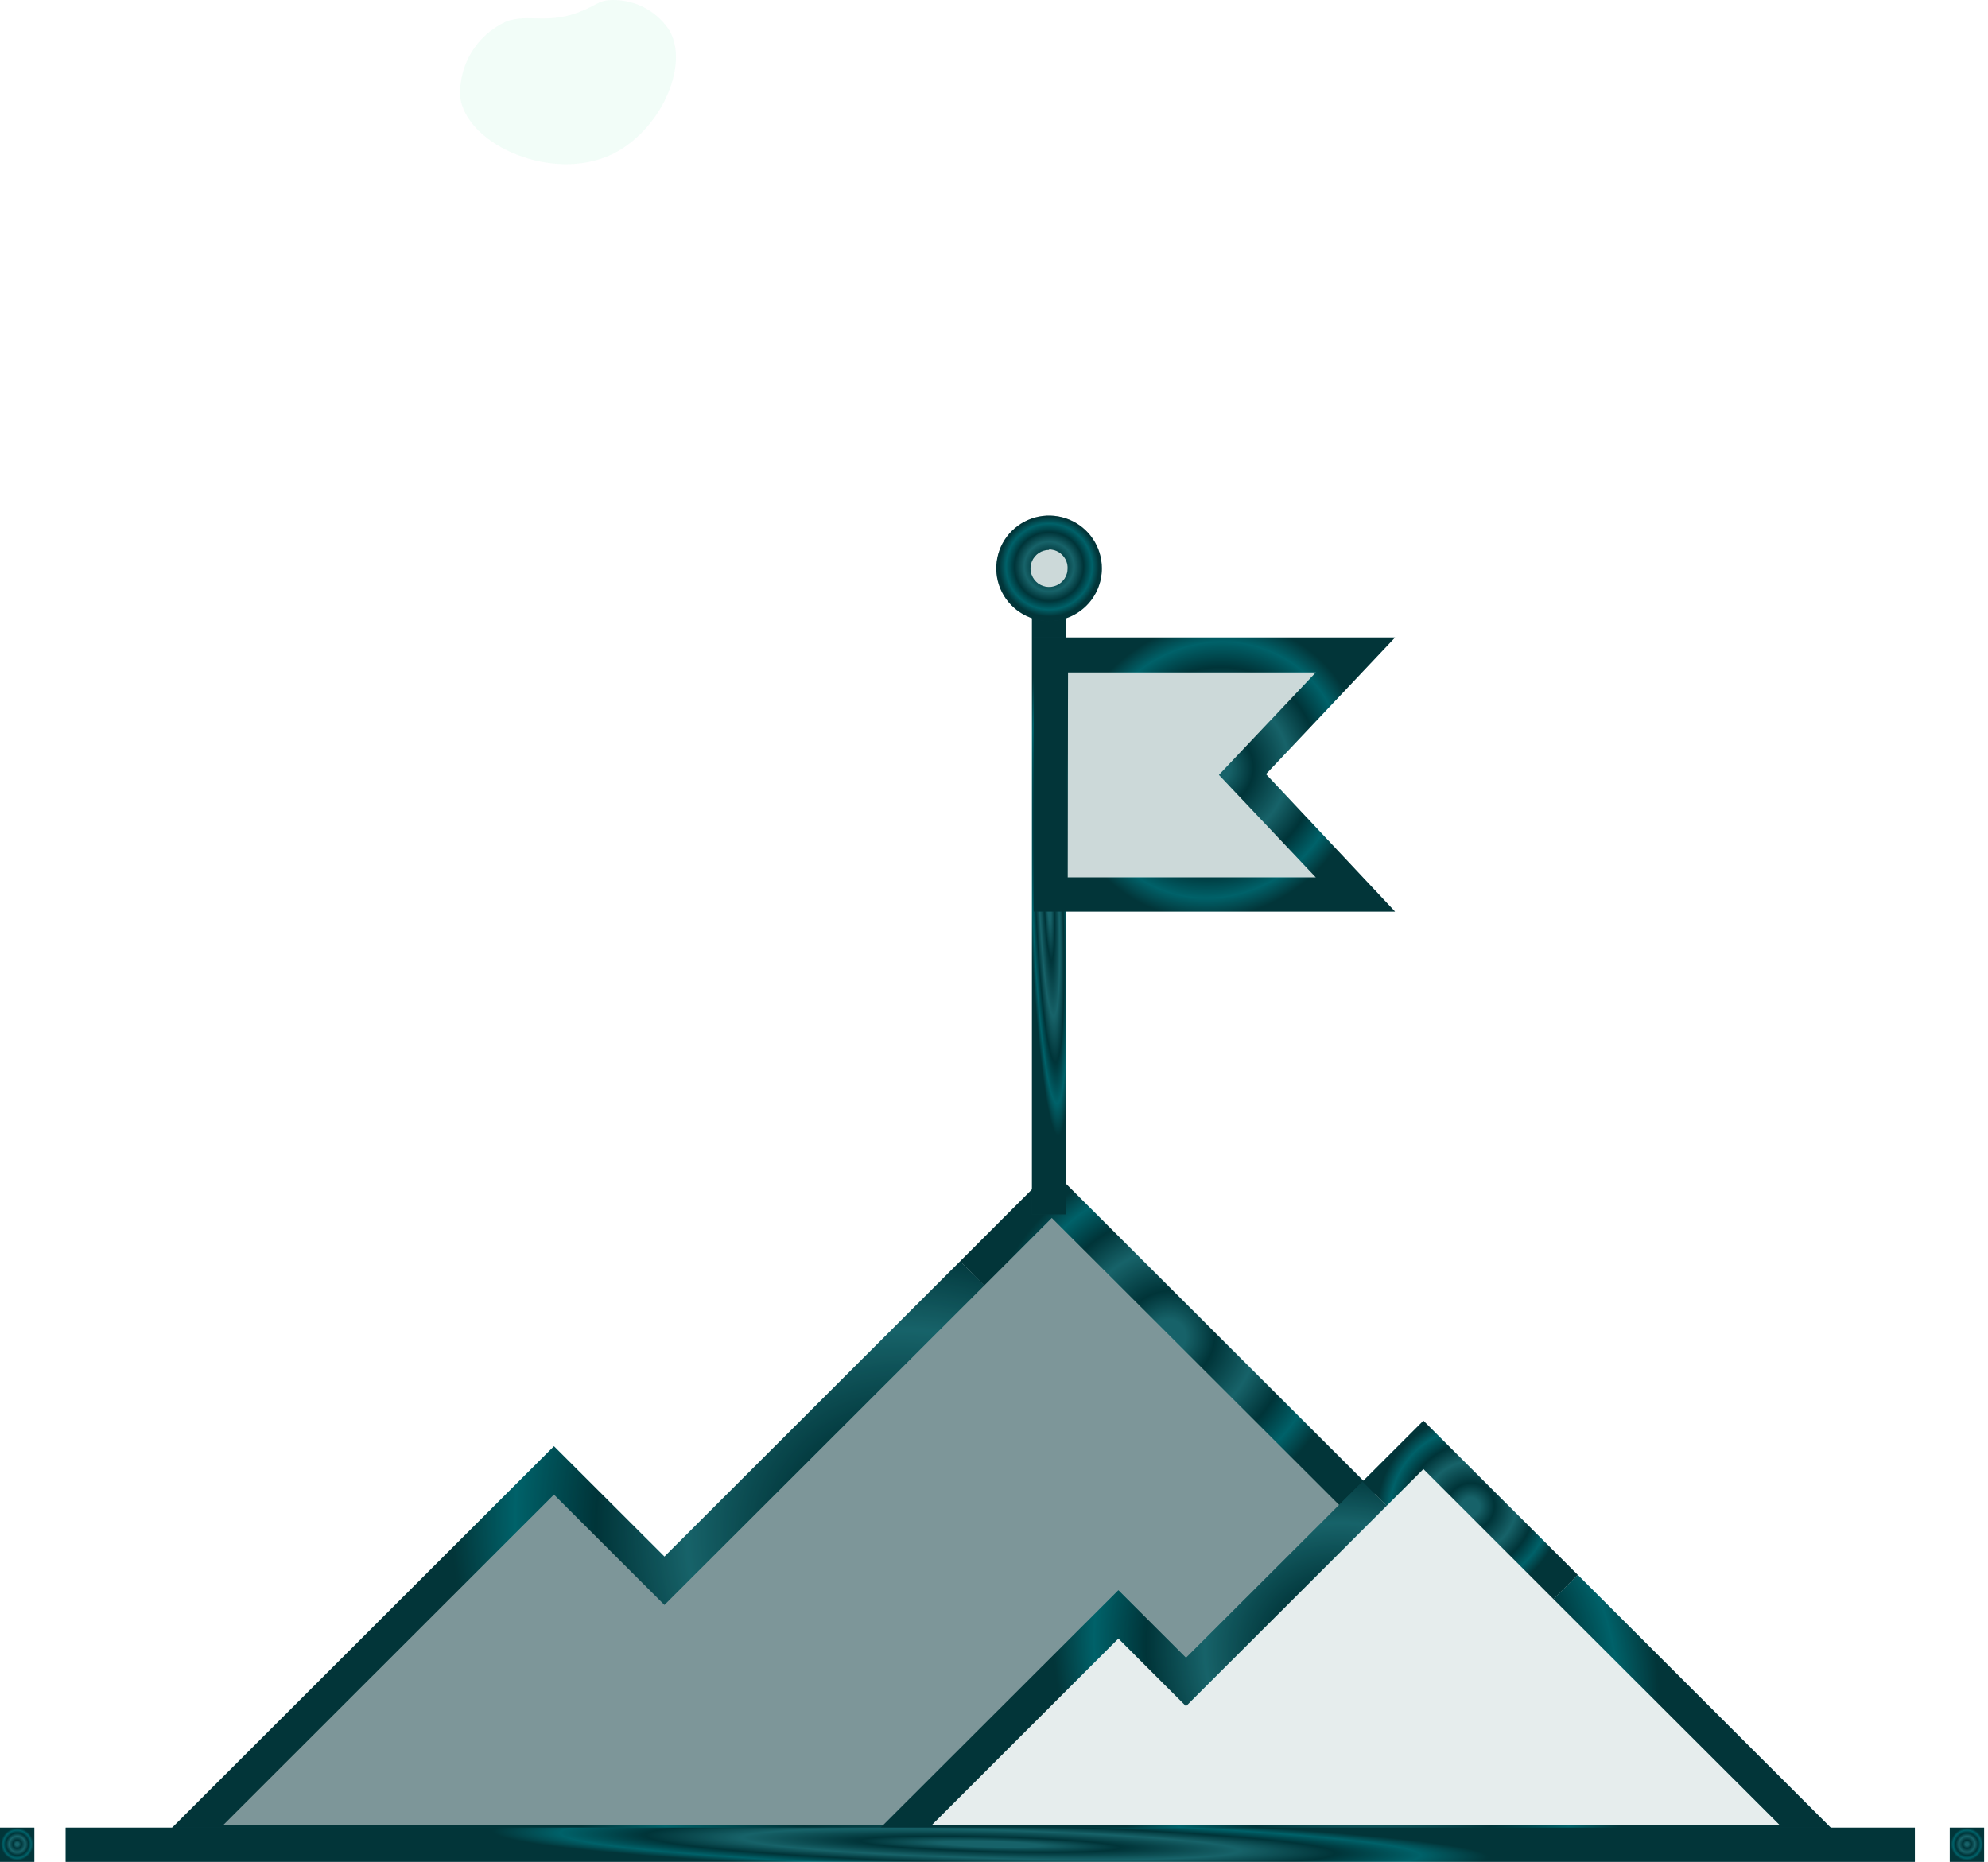 <svg width="79" height="74" viewBox="0 0 79 74" fill="none" xmlns="http://www.w3.org/2000/svg">
<g style="mix-blend-mode:multiply" opacity="0.35">
<g style="mix-blend-mode:multiply" opacity="0.35">
<path d="M20.114 0.857C21.021 0.513 21.777 1.02 23.2 0.404C23.689 0.196 23.767 0.065 24.143 0.01C24.622 -0.032 25.104 0.057 25.537 0.267C25.969 0.478 26.336 0.802 26.599 1.205C27.423 2.627 26.213 5.252 24.279 6.153C21.95 7.235 18.592 5.8 18.288 3.889C18.249 3.259 18.403 2.631 18.729 2.089C19.055 1.548 19.538 1.118 20.114 0.857Z" fill="#95EDC7"/>
</g>
</g>
<path d="M41.688 23.992C42.471 23.992 43.106 23.358 43.106 22.575C43.106 21.793 42.471 21.158 41.688 21.158C40.904 21.158 40.27 21.793 40.27 22.575C40.27 23.358 40.904 23.992 41.688 23.992Z" fill="#CCD9D9"/>
<path d="M53.873 26.015H47.815H41.756V35.552H47.815H53.873L49.383 30.786L53.873 26.015Z" fill="#CCD9D9"/>
<path d="M35.377 73.221L44.444 64.164L47.131 66.848L54.626 59.366L56.565 57.428L62.215 63.073L64.717 65.576L72.37 73.221H35.377Z" fill="#E6EDED"/>
<path d="M35.376 73.222L44.443 64.164L47.13 66.848L54.625 59.366L54.176 59.814L41.797 47.448L38.634 50.612L26.404 62.829L22.013 58.443L7.214 73.231L35.376 73.222Z" fill="#7D9699"/>
<path d="M67.607 73.909H5.573L22.013 57.483L26.404 61.869L38.154 50.132L39.114 51.091L26.404 63.788L22.013 59.402L8.854 72.552H67.607V73.909Z" fill="url(#paint0_angular_815_6340)"/>
<path d="M67.607 73.909H5.573L22.013 57.483L26.404 61.869L38.154 50.132L39.114 51.091L26.404 63.788L22.013 59.402L8.854 72.552H67.607V73.909Z" fill="#002D31" fill-opacity="0.2"/>
<path d="M67.607 73.909H5.573L22.013 57.483L26.404 61.869L38.154 50.132L39.114 51.091L26.404 63.788L22.013 59.402L8.854 72.552H67.607V73.909Z" fill="black" fill-opacity="0.2"/>
<path d="M53.696 60.294L41.797 48.407L39.114 51.091L38.154 50.132L41.797 46.488L54.657 59.334L53.696 60.294Z" fill="url(#paint1_angular_815_6340)"/>
<path d="M53.696 60.294L41.797 48.407L39.114 51.091L38.154 50.132L41.797 46.488L54.657 59.334L53.696 60.294Z" fill="#002D31" fill-opacity="0.2"/>
<path d="M53.696 60.294L41.797 48.407L39.114 51.091L38.154 50.132L41.797 46.488L54.657 59.334L53.696 60.294Z" fill="black" fill-opacity="0.2"/>
<path d="M74.01 73.9H33.735L44.443 63.205L47.13 65.889L54.144 58.886L55.105 59.846L47.13 67.812L44.443 65.124L37.021 72.543H70.729L61.734 63.558L62.695 62.593L74.01 73.9Z" fill="url(#paint2_angular_815_6340)"/>
<path d="M74.01 73.9H33.735L44.443 63.205L47.13 65.889L54.144 58.886L55.105 59.846L47.13 67.812L44.443 65.124L37.021 72.543H70.729L61.734 63.558L62.695 62.593L74.01 73.9Z" fill="#002D31" fill-opacity="0.2"/>
<path d="M74.01 73.9H33.735L44.443 63.205L47.13 65.889L54.144 58.886L55.105 59.846L47.13 67.812L44.443 65.124L37.021 72.543H70.729L61.734 63.558L62.695 62.593L74.01 73.9Z" fill="black" fill-opacity="0.2"/>
<path d="M61.734 63.557L56.564 58.388L55.105 59.846L54.145 58.886L56.564 56.469L62.695 62.593L61.734 63.557Z" fill="url(#paint3_angular_815_6340)"/>
<path d="M61.734 63.557L56.564 58.388L55.105 59.846L54.145 58.886L56.564 56.469L62.695 62.593L61.734 63.557Z" fill="#002D31" fill-opacity="0.2"/>
<path d="M61.734 63.557L56.564 58.388L55.105 59.846L54.145 58.886L56.564 56.469L62.695 62.593L61.734 63.557Z" fill="black" fill-opacity="0.2"/>
<path d="M76.094 72.642H2.61V74H76.094V72.642Z" fill="url(#paint4_angular_815_6340)"/>
<path d="M76.094 72.642H2.61V74H76.094V72.642Z" fill="#002D31" fill-opacity="0.2"/>
<path d="M76.094 72.642H2.61V74H76.094V72.642Z" fill="black" fill-opacity="0.2"/>
<path d="M78.845 72.642H77.481V74H78.845V72.642Z" fill="url(#paint5_angular_815_6340)"/>
<path d="M78.845 72.642H77.481V74H78.845V72.642Z" fill="#002D31" fill-opacity="0.2"/>
<path d="M78.845 72.642H77.481V74H78.845V72.642Z" fill="black" fill-opacity="0.2"/>
<path d="M1.364 72.642H0V74H1.364V72.642Z" fill="url(#paint6_angular_815_6340)"/>
<path d="M1.364 72.642H0V74H1.364V72.642Z" fill="#002D31" fill-opacity="0.2"/>
<path d="M1.364 72.642H0V74H1.364V72.642Z" fill="black" fill-opacity="0.2"/>
<path d="M42.368 23.901H41.009V48.267H42.368V23.901Z" fill="url(#paint7_angular_815_6340)"/>
<path d="M42.368 23.901H41.009V48.267H42.368V23.901Z" fill="#002D31" fill-opacity="0.2"/>
<path d="M42.368 23.901H41.009V48.267H42.368V23.901Z" fill="black" fill-opacity="0.2"/>
<path d="M55.436 36.231H41.081V25.336H55.436L50.307 30.768L55.436 36.231ZM42.427 34.873H52.291L48.44 30.799L52.291 26.726H42.441L42.427 34.873Z" fill="url(#paint8_angular_815_6340)"/>
<path d="M55.436 36.231H41.081V25.336H55.436L50.307 30.768L55.436 36.231ZM42.427 34.873H52.291L48.44 30.799L52.291 26.726H42.441L42.427 34.873Z" fill="#002D31" fill-opacity="0.2"/>
<path d="M55.436 36.231H41.081V25.336H55.436L50.307 30.768L55.436 36.231ZM42.427 34.873H52.291L48.44 30.799L52.291 26.726H42.441L42.427 34.873Z" fill="black" fill-opacity="0.2"/>
<path d="M41.688 24.684C41.273 24.684 40.868 24.561 40.523 24.331C40.178 24.1 39.909 23.773 39.75 23.39C39.591 23.007 39.55 22.586 39.631 22.179C39.712 21.773 39.911 21.399 40.205 21.106C40.498 20.813 40.872 20.613 41.279 20.532C41.686 20.452 42.108 20.493 42.491 20.652C42.875 20.81 43.202 21.079 43.433 21.424C43.663 21.768 43.786 22.173 43.786 22.588C43.787 22.863 43.733 23.136 43.628 23.391C43.523 23.645 43.368 23.877 43.173 24.071C42.978 24.266 42.747 24.42 42.492 24.525C42.237 24.631 41.964 24.684 41.688 24.684ZM41.688 21.855C41.542 21.855 41.399 21.898 41.278 21.979C41.156 22.061 41.061 22.176 41.005 22.311C40.95 22.446 40.935 22.595 40.964 22.738C40.993 22.881 41.064 23.013 41.168 23.116C41.271 23.219 41.404 23.289 41.547 23.317C41.691 23.345 41.839 23.329 41.974 23.273C42.109 23.216 42.224 23.121 42.305 22.999C42.385 22.877 42.428 22.734 42.427 22.588C42.429 22.49 42.411 22.392 42.375 22.301C42.338 22.21 42.284 22.127 42.215 22.057C42.147 21.988 42.065 21.932 41.974 21.894C41.884 21.856 41.786 21.837 41.688 21.837V21.855Z" fill="url(#paint9_angular_815_6340)"/>
<path d="M41.688 24.684C41.273 24.684 40.868 24.561 40.523 24.331C40.178 24.1 39.909 23.773 39.75 23.39C39.591 23.007 39.55 22.586 39.631 22.179C39.712 21.773 39.911 21.399 40.205 21.106C40.498 20.813 40.872 20.613 41.279 20.532C41.686 20.452 42.108 20.493 42.491 20.652C42.875 20.81 43.202 21.079 43.433 21.424C43.663 21.768 43.786 22.173 43.786 22.588C43.787 22.863 43.733 23.136 43.628 23.391C43.523 23.645 43.368 23.877 43.173 24.071C42.978 24.266 42.747 24.42 42.492 24.525C42.237 24.631 41.964 24.684 41.688 24.684ZM41.688 21.855C41.542 21.855 41.399 21.898 41.278 21.979C41.156 22.061 41.061 22.176 41.005 22.311C40.95 22.446 40.935 22.595 40.964 22.738C40.993 22.881 41.064 23.013 41.168 23.116C41.271 23.219 41.404 23.289 41.547 23.317C41.691 23.345 41.839 23.329 41.974 23.273C42.109 23.216 42.224 23.121 42.305 22.999C42.385 22.877 42.428 22.734 42.427 22.588C42.429 22.49 42.411 22.392 42.375 22.301C42.338 22.21 42.284 22.127 42.215 22.057C42.147 21.988 42.065 21.932 41.974 21.894C41.884 21.856 41.786 21.837 41.688 21.837V21.855Z" fill="#002D31" fill-opacity="0.2"/>
<path d="M41.688 24.684C41.273 24.684 40.868 24.561 40.523 24.331C40.178 24.1 39.909 23.773 39.75 23.39C39.591 23.007 39.55 22.586 39.631 22.179C39.712 21.773 39.911 21.399 40.205 21.106C40.498 20.813 40.872 20.613 41.279 20.532C41.686 20.452 42.108 20.493 42.491 20.652C42.875 20.81 43.202 21.079 43.433 21.424C43.663 21.768 43.786 22.173 43.786 22.588C43.787 22.863 43.733 23.136 43.628 23.391C43.523 23.645 43.368 23.877 43.173 24.071C42.978 24.266 42.747 24.42 42.492 24.525C42.237 24.631 41.964 24.684 41.688 24.684ZM41.688 21.855C41.542 21.855 41.399 21.898 41.278 21.979C41.156 22.061 41.061 22.176 41.005 22.311C40.95 22.446 40.935 22.595 40.964 22.738C40.993 22.881 41.064 23.013 41.168 23.116C41.271 23.219 41.404 23.289 41.547 23.317C41.691 23.345 41.839 23.329 41.974 23.273C42.109 23.216 42.224 23.121 42.305 22.999C42.385 22.877 42.428 22.734 42.427 22.588C42.429 22.49 42.411 22.392 42.375 22.301C42.338 22.21 42.284 22.127 42.215 22.057C42.147 21.988 42.065 21.932 41.974 21.894C41.884 21.856 41.786 21.837 41.688 21.837V21.855Z" fill="black" fill-opacity="0.2"/>
<defs>
<radialGradient id="paint0_angular_815_6340" cx="0" cy="0" r="1" gradientUnits="userSpaceOnUse" gradientTransform="translate(36.59 61.627) rotate(28.933) scale(20.144 18.215)">
<stop offset="0.094" stop-color="#248F99"/>
<stop offset="0.247" stop-color="#00464D"/>
<stop offset="0.472" stop-color="#248F99"/>
<stop offset="0.655" stop-color="#00464D"/>
<stop offset="0.818" stop-color="#008D99"/>
<stop offset="0.948" stop-color="#04474D"/>
</radialGradient>
<radialGradient id="paint1_angular_815_6340" cx="0" cy="0" r="1" gradientUnits="userSpaceOnUse" gradientTransform="translate(46.405 53.162) rotate(50.346) scale(7.35 7.712)">
<stop offset="0.094" stop-color="#248F99"/>
<stop offset="0.247" stop-color="#00464D"/>
<stop offset="0.472" stop-color="#248F99"/>
<stop offset="0.655" stop-color="#00464D"/>
<stop offset="0.818" stop-color="#008D99"/>
<stop offset="0.948" stop-color="#04474D"/>
</radialGradient>
<radialGradient id="paint2_angular_815_6340" cx="0" cy="0" r="1" gradientUnits="userSpaceOnUse" gradientTransform="translate(53.873 66.145) rotate(28.264) scale(12.995 11.575)">
<stop offset="0.094" stop-color="#248F99"/>
<stop offset="0.247" stop-color="#00464D"/>
<stop offset="0.472" stop-color="#248F99"/>
<stop offset="0.655" stop-color="#00464D"/>
<stop offset="0.818" stop-color="#008D99"/>
<stop offset="0.948" stop-color="#04474D"/>
</radialGradient>
<radialGradient id="paint3_angular_815_6340" cx="0" cy="0" r="1" gradientUnits="userSpaceOnUse" gradientTransform="translate(58.42 59.896) rotate(50.09) scale(3.788 3.981)">
<stop offset="0.094" stop-color="#248F99"/>
<stop offset="0.247" stop-color="#00464D"/>
<stop offset="0.472" stop-color="#248F99"/>
<stop offset="0.655" stop-color="#00464D"/>
<stop offset="0.818" stop-color="#008D99"/>
<stop offset="0.948" stop-color="#04474D"/>
</radialGradient>
<radialGradient id="paint4_angular_815_6340" cx="0" cy="0" r="1" gradientUnits="userSpaceOnUse" gradientTransform="translate(39.352 73.299) rotate(1.527) scale(20.892 1.188)">
<stop offset="0.094" stop-color="#248F99"/>
<stop offset="0.247" stop-color="#00464D"/>
<stop offset="0.472" stop-color="#248F99"/>
<stop offset="0.655" stop-color="#00464D"/>
<stop offset="0.818" stop-color="#008D99"/>
<stop offset="0.948" stop-color="#04474D"/>
</radialGradient>
<radialGradient id="paint5_angular_815_6340" cx="0" cy="0" r="1" gradientUnits="userSpaceOnUse" gradientTransform="translate(78.163 73.299) rotate(55.145) scale(0.678 0.679)">
<stop offset="0.094" stop-color="#248F99"/>
<stop offset="0.247" stop-color="#00464D"/>
<stop offset="0.472" stop-color="#248F99"/>
<stop offset="0.655" stop-color="#00464D"/>
<stop offset="0.818" stop-color="#008D99"/>
<stop offset="0.948" stop-color="#04474D"/>
</radialGradient>
<radialGradient id="paint6_angular_815_6340" cx="0" cy="0" r="1" gradientUnits="userSpaceOnUse" gradientTransform="translate(0.682 73.299) rotate(55.145) scale(0.678 0.679)">
<stop offset="0.094" stop-color="#248F99"/>
<stop offset="0.247" stop-color="#00464D"/>
<stop offset="0.472" stop-color="#248F99"/>
<stop offset="0.655" stop-color="#00464D"/>
<stop offset="0.818" stop-color="#008D99"/>
<stop offset="0.948" stop-color="#04474D"/>
</radialGradient>
<radialGradient id="paint7_angular_815_6340" cx="0" cy="0" r="1" gradientUnits="userSpaceOnUse" gradientTransform="translate(41.688 35.681) rotate(87.785) scale(9.994 0.824)">
<stop offset="0.094" stop-color="#248F99"/>
<stop offset="0.247" stop-color="#00464D"/>
<stop offset="0.472" stop-color="#248F99"/>
<stop offset="0.655" stop-color="#00464D"/>
<stop offset="0.818" stop-color="#008D99"/>
<stop offset="0.948" stop-color="#04474D"/>
</radialGradient>
<radialGradient id="paint8_angular_815_6340" cx="0" cy="0" r="1" gradientUnits="userSpaceOnUse" gradientTransform="translate(48.259 30.603) rotate(47.585) scale(6.049 6.432)">
<stop offset="0.094" stop-color="#248F99"/>
<stop offset="0.247" stop-color="#00464D"/>
<stop offset="0.472" stop-color="#248F99"/>
<stop offset="0.655" stop-color="#00464D"/>
<stop offset="0.818" stop-color="#008D99"/>
<stop offset="0.948" stop-color="#04474D"/>
</radialGradient>
<radialGradient id="paint9_angular_815_6340" cx="0" cy="0" r="1" gradientUnits="userSpaceOnUse" gradientTransform="translate(41.688 22.519) rotate(55.234) scale(2.091 2.092)">
<stop offset="0.094" stop-color="#248F99"/>
<stop offset="0.247" stop-color="#00464D"/>
<stop offset="0.472" stop-color="#248F99"/>
<stop offset="0.655" stop-color="#00464D"/>
<stop offset="0.818" stop-color="#008D99"/>
<stop offset="0.948" stop-color="#04474D"/>
</radialGradient>
</defs>
</svg>
